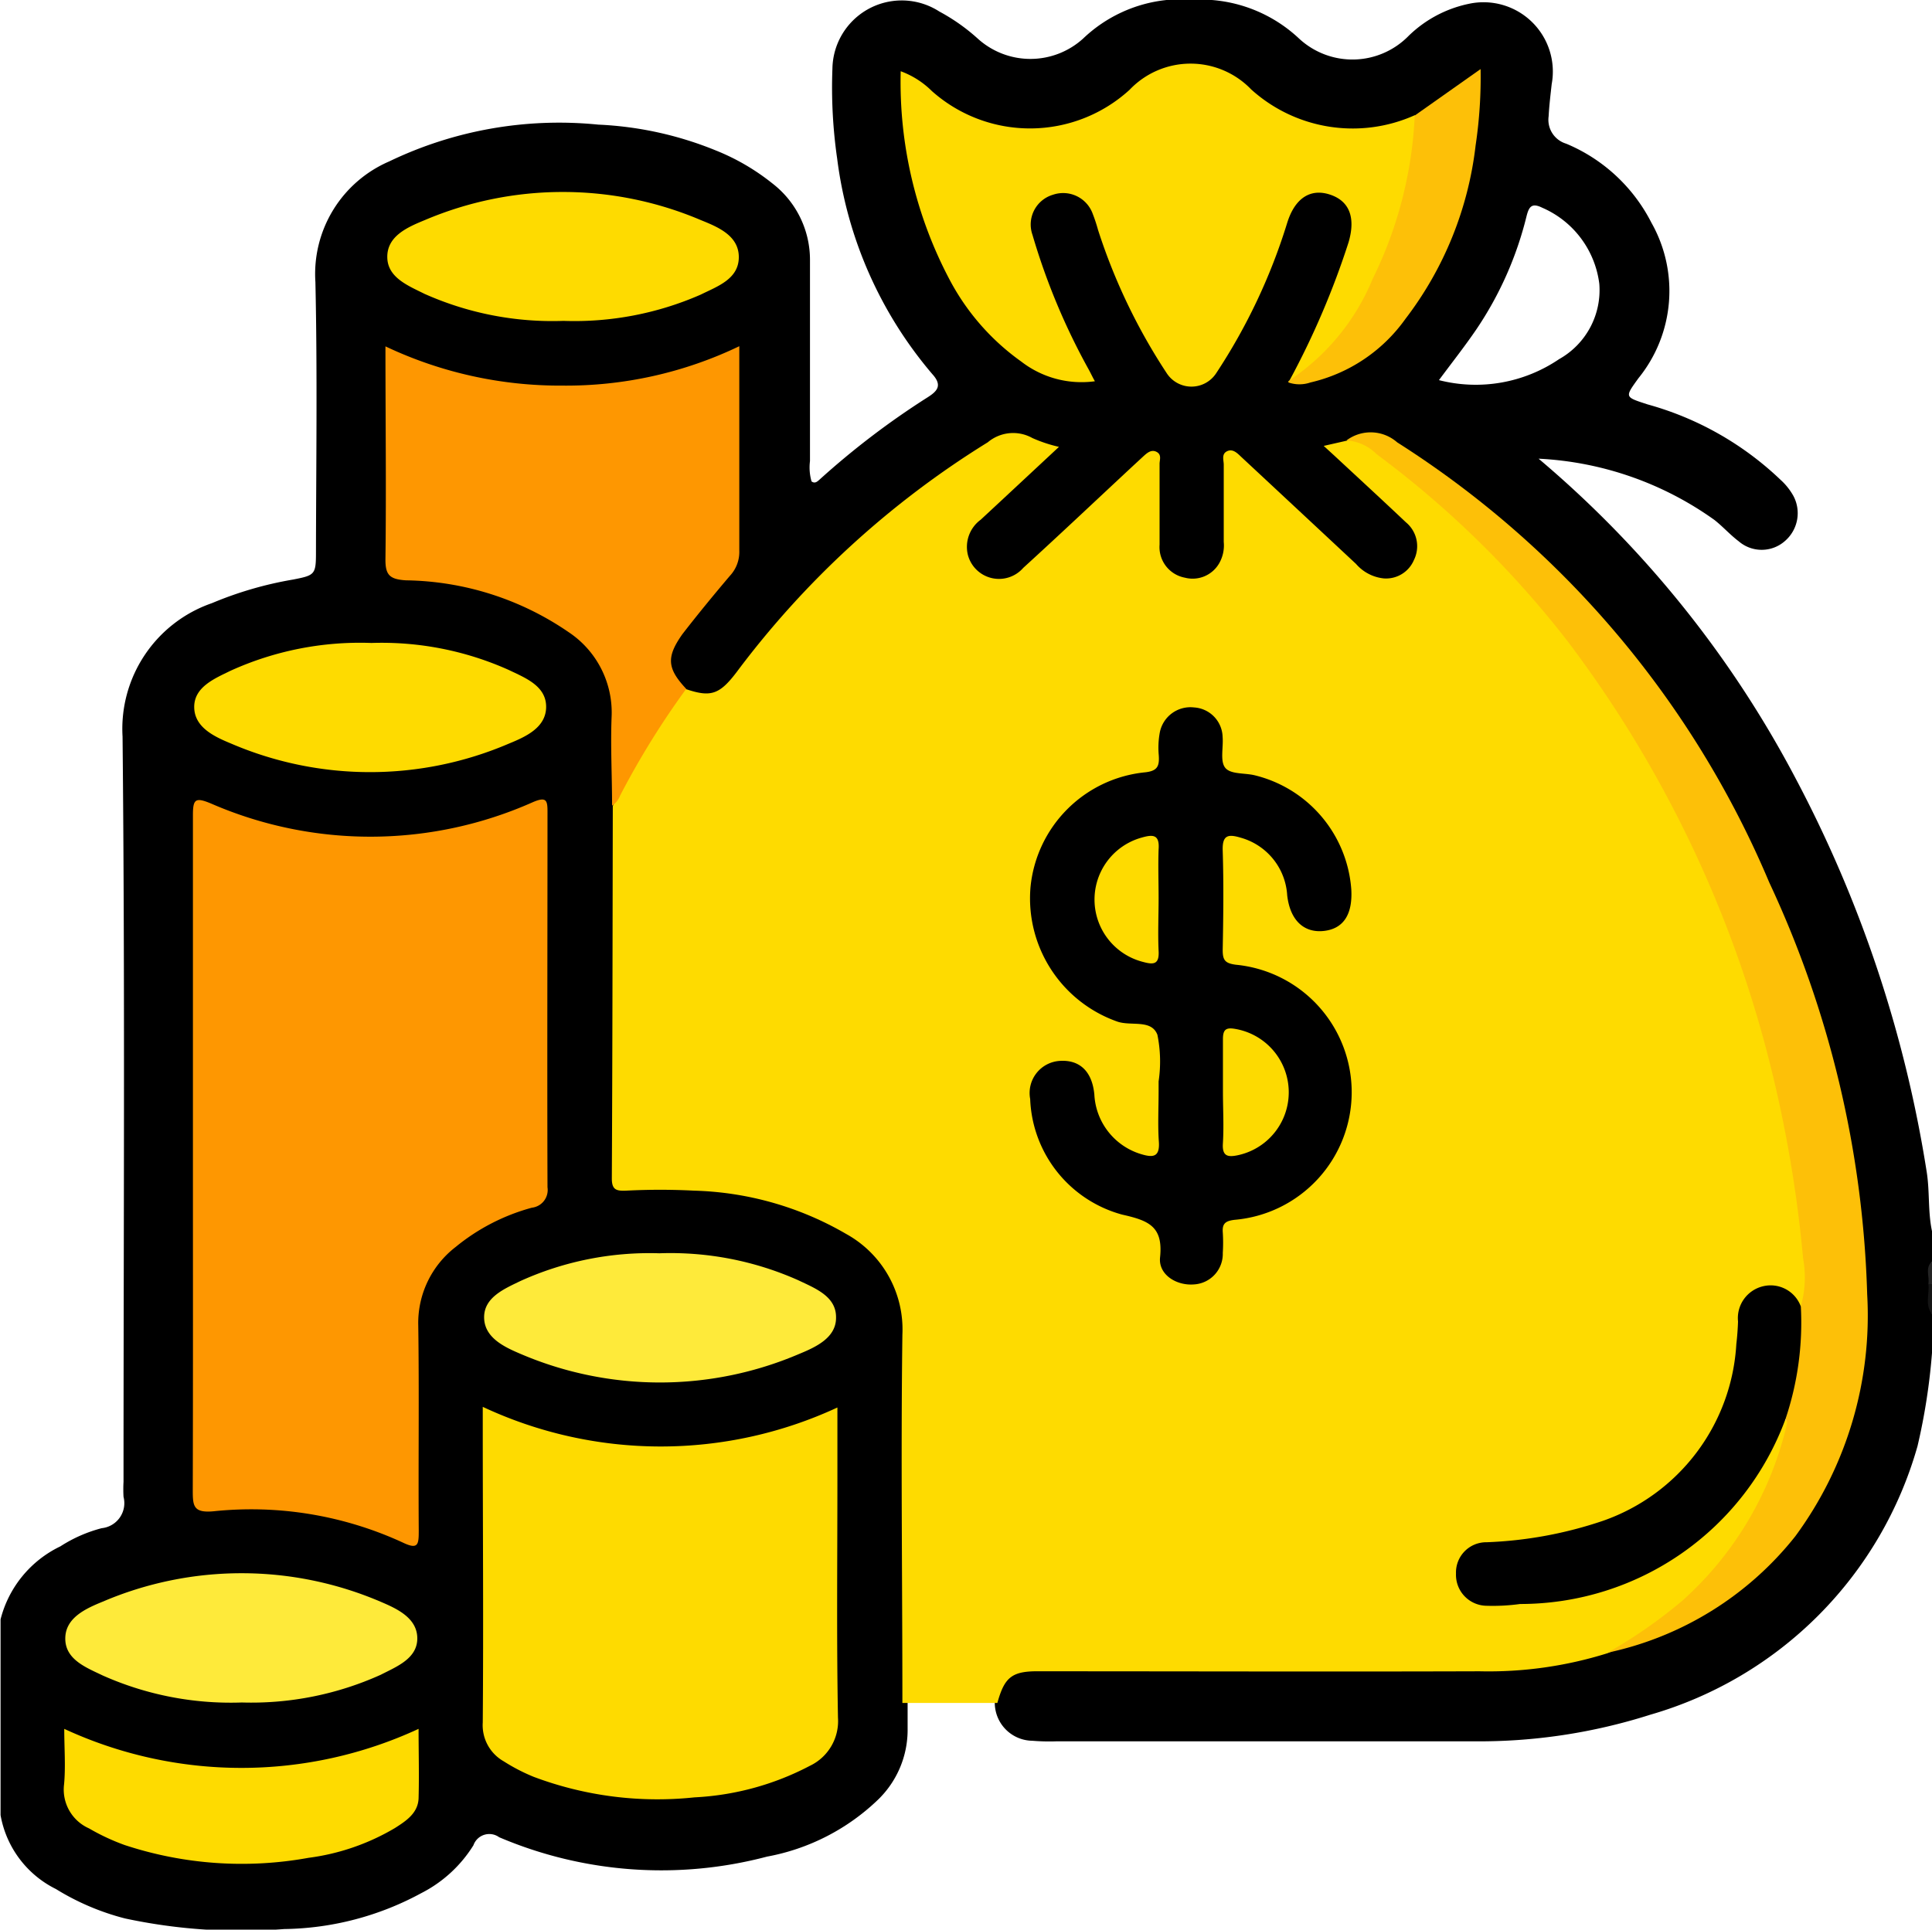 <svg height="24" viewBox="0 0 24.024 24" width="24.024" xmlns="http://www.w3.org/2000/svg">
    <g id="step_4" transform="translate(-72.993 -350.819)">
        <path
            d="M97.017,366.132c-.052-.244-.027-.494-.066-.738a15.626,15.626,0,0,0-1.626-4.886,13.3,13.3,0,0,0-3.2-3.984,4.1,4.1,0,0,1,2.188.763c.105.083.193.183.3.264a.437.437,0,0,0,.581-.008.457.457,0,0,0,.1-.555.78.78,0,0,0-.159-.2,3.89,3.89,0,0,0-1.654-.939c-.287-.094-.287-.086-.115-.325a1.723,1.723,0,0,0,.162-1.935,2.093,2.093,0,0,0-1.06-.983.31.31,0,0,1-.218-.341c.007-.133.023-.264.038-.4a.862.862,0,0,0-1.023-1,1.513,1.513,0,0,0-.756.4.976.976,0,0,1-1.362.034,1.787,1.787,0,0,0-1.085-.48h-.563a1.765,1.765,0,0,0-1.038.48.975.975,0,0,1-1.31,0,2.417,2.417,0,0,0-.478-.337.862.862,0,0,0-1.329.711,6.171,6.171,0,0,0,.059,1.119,5.119,5.119,0,0,0,1.184,2.681c.129.142.059.213-.063.29a9.977,9.977,0,0,0-1.34,1.021c-.028.025-.059.054-.1.022a.63.63,0,0,1-.019-.252q0-1.253,0-2.5a1.2,1.2,0,0,0-.468-.954,2.769,2.769,0,0,0-.706-.411,4.371,4.371,0,0,0-1.459-.32,4.871,4.871,0,0,0-2.6.458,1.524,1.524,0,0,0-.917,1.5c.025,1.123.009,2.247.007,3.37,0,.269-.017.278-.283.33a4.575,4.575,0,0,0-1.011.294,1.654,1.654,0,0,0-1.111,1.661c.031,3.089.012,6.178.012,9.267a1.663,1.663,0,0,0,0,.187.313.313,0,0,1-.271.39,1.774,1.774,0,0,0-.514.226,1.385,1.385,0,0,0-.744.908v2.435a1.271,1.271,0,0,0,.688.919,3.1,3.1,0,0,0,.859.366,6.885,6.885,0,0,0,1.979.132,3.67,3.67,0,0,0,1.706-.447,1.638,1.638,0,0,0,.648-.595.209.209,0,0,1,.32-.1,5.144,5.144,0,0,0,3.331.241,2.694,2.694,0,0,0,1.38-.708,1.207,1.207,0,0,0,.368-.883c0-.125,0-.249,0-.374.008-1.552,0-3.1,0-4.656a1.267,1.267,0,0,0-.417-.935,2.12,2.12,0,0,0-.662-.433,4.992,4.992,0,0,0-2.177-.375c-.348.012-.358-.007-.358-.348q0-2.166,0-4.33c-.01-.374-.01-.748,0-1.122a1.3,1.3,0,0,0-.6-1.147,3.805,3.805,0,0,0-1.939-.625c-.2-.017-.278-.079-.277-.28,0-.741,0-1.481,0-2.222,0-.214.028-.227.236-.146a5.237,5.237,0,0,0,3.82.01c.212-.079.218-.077.219.154,0,.694,0,1.388,0,2.082a.652.652,0,0,1-.159.449,7.667,7.667,0,0,0-.554.7.474.474,0,0,0,.062.691.454.454,0,0,0,.645-.107c.08-.086.149-.181.221-.273a10.992,10.992,0,0,1,2.984-2.668.47.47,0,0,1,.462-.044c.231.094.23.081.051.271-.227.238-.488.439-.717.673a.456.456,0,0,0,0,.7.429.429,0,0,0,.613-.032c.479-.412.938-.847,1.391-1.287.047-.046.093-.125.174-.084.064.033.042.112.043.172,0,.281-.01.562.007.842a.5.5,0,0,0,.463.5.48.48,0,0,0,.446-.525c0-.3,0-.592,0-.889,0-.046,0-.1.043-.126s.085.022.119.053c.138.127.293.233.421.371.3.327.663.594.97.917a.522.522,0,0,0,.46.186.431.431,0,0,0,.374-.311.441.441,0,0,0-.147-.486c-.265-.242-.5-.516-.789-.733-.129-.1-.092-.159.049-.19a.521.521,0,0,1,.53,0,11.636,11.636,0,0,1,3.649,3.611,14.247,14.247,0,0,1,1.9,4.533,8.872,8.872,0,0,1,.23,3.546,3.97,3.97,0,0,1-3.159,3.307,7.954,7.954,0,0,1-1.858.2c-1.641-.005-3.283,0-4.924,0-.1,0-.2,0-.305.007a.441.441,0,0,0-.456.459.473.473,0,0,0,.466.464,2.59,2.59,0,0,0,.305.007q2.59,0,5.183,0a7,7,0,0,0,2.194-.33,4.849,4.849,0,0,0,3.326-3.342,7.7,7.7,0,0,0,.181-1.171v-.468a1.164,1.164,0,0,1-.024-.367c.012-.1-.027-.2.024-.289Zm-6.131-10.585c.157-.212.32-.418.467-.634a4.368,4.368,0,0,0,.621-1.4c.03-.12.063-.176.195-.111a1.192,1.192,0,0,1,.711.947.984.984,0,0,1-.5.937A1.845,1.845,0,0,1,90.886,355.547Z"
            data-name="Path 7462" id="Path_7462" />
        <path d="M97.017,367.162c-.093-.116-.028-.251-.045-.376.016-.02.031-.019.045,0Z"
            data-name="Path 7463" fill="#151515" id="Path_7463" />
        <path d="M97.017,366.788l-.045,0c.016-.093-.045-.2.045-.279Z" data-name="Path 7464"
            fill="#242424" id="Path_7464" />
        <path
            d="M85.395,372l-1.181,0c0-1.527-.02-3.054,0-4.581a1.356,1.356,0,0,0-.7-1.253,3.968,3.968,0,0,0-1.891-.538,8.167,8.167,0,0,0-.843,0c-.123.005-.18-.009-.179-.155.008-1.543.009-3.085.012-4.628a6.678,6.678,0,0,1,.805-1.388c.026-.037.058-.075.114-.064.3.1.409.063.618-.211a11.337,11.337,0,0,1,3.126-2.862.489.489,0,0,1,.554-.053,1.776,1.776,0,0,0,.331.11c-.336.313-.654.61-.973.906a.419.419,0,0,0-.16.436.4.4,0,0,0,.689.163c.462-.421.916-.851,1.374-1.277l.12-.111c.047-.043.1-.089.165-.054s.036.1.036.148c0,.335,0,.671,0,1.006a.387.387,0,0,0,.315.41.381.381,0,0,0,.424-.175.447.447,0,0,0,.059-.269c0-.32,0-.64,0-.96,0-.058-.031-.134.042-.169s.13.028.18.075q.712.663,1.423,1.327a.527.527,0,0,0,.344.18.376.376,0,0,0,.376-.229.386.386,0,0,0-.1-.469c-.295-.279-.594-.554-.892-.831l-.13-.119.286-.065a.367.367,0,0,1,.366.093,9.764,9.764,0,0,1,.84.675,13.3,13.3,0,0,1,3.634,5.428,14.722,14.722,0,0,1,.844,3.47,4.441,4.441,0,0,1,.06.885c-.007.088.022.2-.1.236-.065-.016-.1-.072-.148-.11a.322.322,0,0,0-.545.178,2.352,2.352,0,0,0-.054.393,2.62,2.62,0,0,1-.851,1.77,3.251,3.251,0,0,1-1.851.716c-.14.015-.278.035-.418.051-.238.027-.352.14-.344.33a.375.375,0,0,0,.386.334,2.957,2.957,0,0,0,.42-.04,3.936,3.936,0,0,0,2.478-1.093,3.379,3.379,0,0,0,.581-.928c.037-.076.055-.164.135-.214.178.05.079.176.056.257a4.307,4.307,0,0,1-.862,1.614,3.333,3.333,0,0,1-1.383,1.036,4.943,4.943,0,0,1-1.592.225c-1.82.006-3.641,0-5.462,0C85.578,371.6,85.485,371.674,85.395,372Z"
            data-name="Path 7465" fill="#fedb00" id="Path_7465" />
        <path
            d="M75.392,365.17c0-1.4,0-2.808,0-4.212,0-.2.03-.226.225-.145a4.967,4.967,0,0,0,4-.016c.176-.076.185-.02.184.132,0,1.552-.005,3.1,0,4.657a.222.222,0,0,1-.194.254,2.541,2.541,0,0,0-.95.49,1.193,1.193,0,0,0-.463.976c.012.85,0,1.7.006,2.551,0,.171-.005.241-.2.147a4.5,4.5,0,0,0-2.353-.388c-.247.022-.257-.064-.257-.257C75.394,367.963,75.392,366.567,75.392,365.17Z"
            data-name="Path 7466" fill="#fe9701" id="Path_7466" />
        <path
            d="M83.406,368.325v.885c0,.991-.011,1.981.007,2.972a.616.616,0,0,1-.35.6,3.448,3.448,0,0,1-1.433.392,4.375,4.375,0,0,1-2-.255,2.311,2.311,0,0,1-.373-.193.516.516,0,0,1-.261-.484c.01-1.232,0-2.465,0-3.7v-.225A5.216,5.216,0,0,0,83.406,368.325Z"
            data-name="Path 7467" fill="#fedb00" id="Path_7467" />
        <path
            d="M89.03,355.547a10.157,10.157,0,0,0,.732-1.714c.09-.307.012-.514-.232-.594s-.436.046-.531.352a7.272,7.272,0,0,1-.885,1.873.367.367,0,0,1-.611,0,7.3,7.3,0,0,1-.856-1.785,2.016,2.016,0,0,0-.066-.2.391.391,0,0,0-.494-.238.386.386,0,0,0-.255.5,8.227,8.227,0,0,0,.7,1.676c.026.047.05.1.076.144a1.225,1.225,0,0,1-.916-.245,2.924,2.924,0,0,1-.887-1.011,5.261,5.261,0,0,1-.612-2.6,1.072,1.072,0,0,1,.387.246,1.835,1.835,0,0,0,2.459-.015,1.046,1.046,0,0,1,1.512-.005,1.883,1.883,0,0,0,2.034.321.2.2,0,0,1,.052.194,4.939,4.939,0,0,1-1.142,2.791C89.371,355.381,89.259,355.559,89.03,355.547Z"
            data-name="Path 7468" fill="#fedb00" id="Path_7468" />
        <path
            d="M81.526,359.387a10.245,10.245,0,0,0-.822,1.327.252.252,0,0,1-.1.125c0-.366-.02-.733-.006-1.1a1.2,1.2,0,0,0-.535-1.058,3.658,3.658,0,0,0-2.022-.644c-.208-.013-.258-.07-.255-.271.011-.865,0-1.731,0-2.639a5.065,5.065,0,0,0,2.2.488,4.971,4.971,0,0,0,2.2-.49v.6c0,.647,0,1.3,0,1.942a.435.435,0,0,1-.117.314c-.2.236-.4.479-.591.726C81.277,358.992,81.288,359.133,81.526,359.387Z"
            data-name="Path 7469" fill="#fe9701" id="Path_7469" />
        <path
            d="M92.982,371.375a6.084,6.084,0,0,0,.935-.651,4.23,4.23,0,0,0,1.3-2.212c0-.011-.015-.026-.023-.039a.132.132,0,0,1-.028-.151,4.969,4.969,0,0,0,.176-1.175.1.1,0,0,1,.043-.078,1.313,1.313,0,0,0,.029-.6,15.788,15.788,0,0,0-.407-2.4,14.594,14.594,0,0,0-2.52-5.273,12.188,12.188,0,0,0-2.376-2.328.575.575,0,0,0-.375-.171.5.5,0,0,1,.631.024,12.007,12.007,0,0,1,4.626,5.473,12.962,12.962,0,0,1,1.218,5.123,4.631,4.631,0,0,1-.894,3.01A4.056,4.056,0,0,1,92.982,371.375Z"
            data-name="Path 7470" fill="#fdc008" id="Path_7470" />
        <path
            d="M81.192,366.407a3.9,3.9,0,0,1,1.729.336c.209.1.474.2.468.467,0,.25-.255.365-.461.45a4.4,4.4,0,0,1-3.458,0c-.2-.085-.453-.2-.457-.452s.251-.359.451-.456A3.887,3.887,0,0,1,81.192,366.407Z"
            data-name="Path 7471" fill="#feea3a" id="Path_7471" />
        <path
            d="M77.612,358.816a3.861,3.861,0,0,1,1.706.335c.208.1.472.2.466.468-.006.252-.256.364-.461.448a4.38,4.38,0,0,1-3.457,0c-.206-.085-.455-.2-.458-.451s.252-.357.453-.455A3.89,3.89,0,0,1,77.612,358.816Z"
            data-name="Path 7472" fill="#fedb00" id="Path_7472" />
        <path
            d="M76,371.994a3.909,3.909,0,0,1-1.73-.336c-.208-.1-.472-.2-.465-.469.006-.251.257-.364.463-.448a4.391,4.391,0,0,1,3.458,0c.2.085.454.2.456.453s-.255.353-.454.455A3.912,3.912,0,0,1,76,371.994Z"
            data-name="Path 7473" fill="#feea3a" id="Path_7473" />
        <path
            d="M80,354.81a3.9,3.9,0,0,1-1.728-.336c-.2-.1-.456-.2-.463-.449-.008-.27.254-.381.465-.468a4.386,4.386,0,0,1,3.435,0c.21.085.473.192.471.463s-.267.361-.473.463A3.908,3.908,0,0,1,80,354.81Z"
            data-name="Path 7474" fill="#fedb00" id="Path_7474" />
        <path
            d="M73.792,372.322a5.24,5.24,0,0,0,4.406,0c0,.3.008.58,0,.864-.007.184-.155.281-.293.369a2.816,2.816,0,0,1-1.075.371,4.646,4.646,0,0,1-2.287-.159,2.7,2.7,0,0,1-.443-.207.528.528,0,0,1-.31-.551C73.81,372.787,73.792,372.561,73.792,372.322Z"
            data-name="Path 7475" fill="#fedb00" id="Path_7475" />
        <path
            d="M89.03,355.547a2.79,2.79,0,0,0,1.032-1.26,5.112,5.112,0,0,0,.523-2.031l.819-.578a5.748,5.748,0,0,1-.062.949,4.371,4.371,0,0,1-.874,2.16,2,2,0,0,1-1.18.789.419.419,0,0,1-.273,0,.021.021,0,0,1,0-.016C89.017,355.557,89.024,355.553,89.03,355.547Z"
            data-name="Path 7476" fill="#fdc008" id="Path_7476" />
        <path
            d="M87.4,364.386v-.117a1.67,1.67,0,0,0-.015-.58c-.077-.2-.337-.1-.51-.168a1.625,1.625,0,0,1-1.068-1.666,1.59,1.59,0,0,1,1.414-1.429c.166-.015.19-.077.181-.213a1.04,1.04,0,0,1,.012-.279.388.388,0,0,1,.428-.316.378.378,0,0,1,.354.368c.011.131-.034.3.033.383s.241.062.367.093a1.579,1.579,0,0,1,1.2,1.419c.018.315-.1.491-.343.517s-.418-.129-.454-.444a.793.793,0,0,0-.578-.716c-.151-.045-.23-.038-.224.157.013.413.008.827,0,1.24,0,.126.029.165.163.183a1.593,1.593,0,0,1-.017,3.173c-.111.014-.153.046-.145.155a2.005,2.005,0,0,1,0,.257.38.38,0,0,1-.356.391c-.219.019-.446-.121-.424-.335.041-.387-.142-.459-.471-.533a1.551,1.551,0,0,1-1.144-1.438.4.4,0,0,1,.371-.474c.246-.015.4.132.427.418a.818.818,0,0,0,.582.742c.149.045.234.037.22-.157S87.4,364.6,87.4,364.386Z"
            data-name="Path 7477" id="Path_7477" />
        <path
            d="M95.386,367.069a3.76,3.76,0,0,1-.191,1.4,3.515,3.515,0,0,1-3.3,2.3,2.468,2.468,0,0,1-.42.022.385.385,0,0,1-.377-.4.376.376,0,0,1,.381-.39,5.086,5.086,0,0,0,1.445-.266,2.479,2.479,0,0,0,1.66-2.2c.011-.093.018-.187.021-.28a.407.407,0,0,1,.312-.438A.4.4,0,0,1,95.386,367.069Z"
            data-name="Path 7478" id="Path_7478" />
        <path
            d="M88.2,364.395c0-.218,0-.435,0-.652,0-.118.037-.147.151-.127a.8.8,0,0,1,.031,1.572c-.121.025-.191.012-.183-.141C88.213,364.83,88.2,364.612,88.2,364.395Z"
            data-name="Path 7479" fill="#fdda00" id="Path_7479" />
        <path
            d="M87.4,361.991c0,.218-.01.437,0,.654.01.171-.063.174-.194.138a.8.8,0,0,1-.014-1.547c.137-.039.222-.039.208.147C87.393,361.585,87.4,361.788,87.4,361.991Z"
            data-name="Path 7480" fill="#fedb00" id="Path_7480" />
    </g>
</svg>
